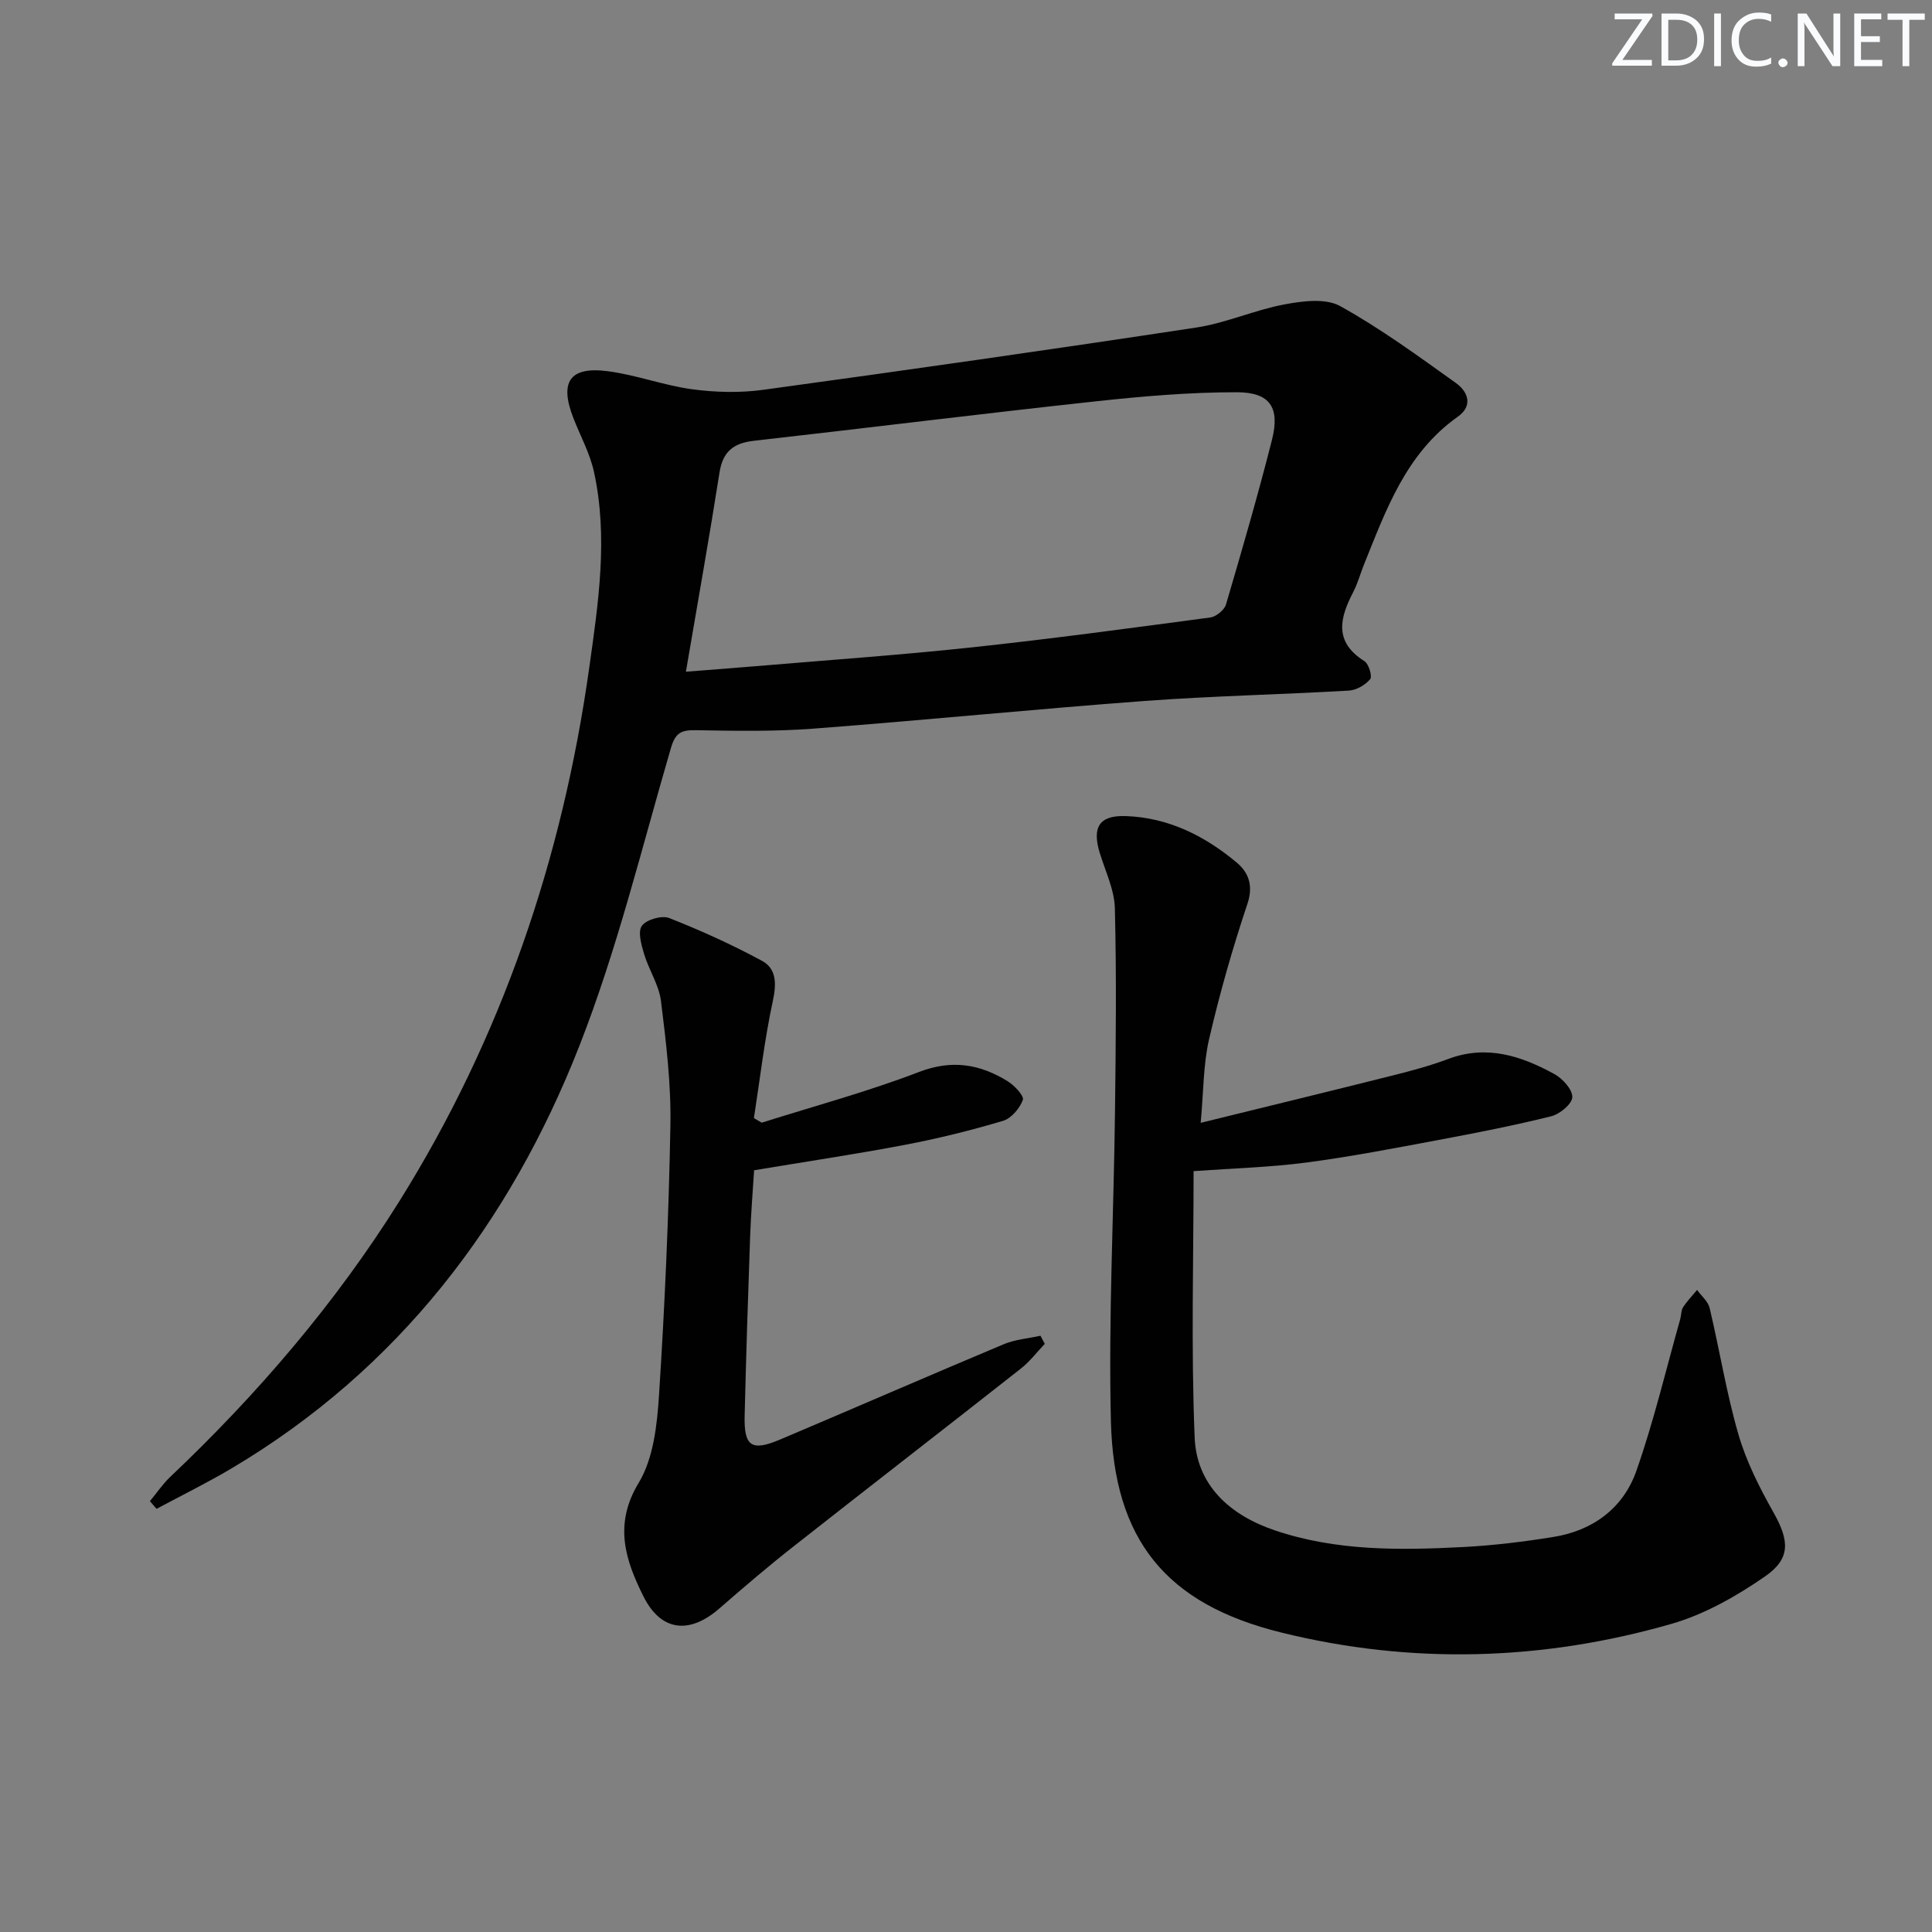 <svg enable-background="new 0 0 400 400" viewBox="0 0 400 400" xmlns="http://www.w3.org/2000/svg"><rect x="0" y="0" width="400" height="400" fill="#808080" stroke="none"/><g fill="#fafbfc"><path d="m342.2 3.2-6.3 9.2h6.1v1.2h-8.2v-.5l6.2-9.1h-5.7v-1.2h7.8v.4z"/><path d="m344 13.7v-10.9h3.1c1.6 0 3 .5 4.1 1.4 1.1 1 1.6 2.2 1.6 3.9s-.5 3-1.6 4-2.5 1.5-4.2 1.5h-3zm1.4-9.6v8.4h1.6c1.4 0 2.5-.4 3.2-1.1.8-.8 1.2-1.8 1.2-3.2s-.4-2.4-1.2-3.1-1.8-1-3.1-1z"/><path d="m356.3 2.8v10.9h-1.4v-10.9z"/><path d="m366.6 13.2c-.8.4-1.8.6-3 .6-1.6 0-2.8-.5-3.7-1.5s-1.4-2.3-1.4-3.9c0-1.7.5-3.2 1.6-4.2s2.4-1.6 4-1.6c1 0 1.9.1 2.6.4v1.5c-.8-.4-1.6-.6-2.6-.6-1.2 0-2.2.4-3 1.2s-1.1 1.9-1.1 3.3c0 1.3.4 2.3 1.1 3.1s1.6 1.1 2.8 1.1c1.1 0 2-.2 2.8-.7v1.3z"/><path d="m368.2 13c0-.3.1-.5.3-.6.2-.2.4-.3.6-.3.3 0 .5.1.7.3s.3.4.3.6-.1.5-.3.6c-.2.2-.4.3-.7.3s-.5-.1-.6-.3c-.2-.2-.3-.4-.3-.6z"/><path d="m381.1 13.7h-1.7l-5.5-8.4c-.2-.2-.3-.5-.4-.7 0 .2.1.8.1 1.5v7.6h-1.4v-10.9h1.8l5.3 8.3c.3.4.4.6.4.8 0-.3-.1-.8-.1-1.6v-7.5h1.4v10.9z"/><path d="m389.7 13.7h-5.8v-10.9h5.6v1.2h-4.2v3.5h3.9v1.2h-3.9v3.7h4.4z"/><path d="m398.4 4.1h-3.1v9.6h-1.4v-9.6h-3.1v-1.3h7.7v1.3z"/></g><path d="m31.04 310.8c1.39-1.67 2.62-3.51 4.18-5 18.09-17.14 34.26-35.99 47.45-57.08 21.16-33.85 33.77-70.94 39.32-110.44 1.9-13.5 3.95-27.04.98-40.61-.84-3.82-2.81-7.4-4.25-11.09-2.93-7.5-.79-10.75 7.08-9.73 5.89.76 11.59 2.94 17.48 3.74 4.83.65 9.89.78 14.72.12 29.92-4.1 59.83-8.36 89.69-12.9 6.19-.94 12.09-3.64 18.26-4.79 3.75-.7 8.5-1.32 11.51.35 8.36 4.63 16.15 10.34 23.96 15.92 2.5 1.78 3.64 4.7.38 7-10.71 7.59-14.84 19.28-19.44 30.69-.74 1.85-1.26 3.8-2.17 5.56-2.8 5.38-4.08 10.34 2.3 14.34.9.57 1.67 3.18 1.19 3.74-1.01 1.2-2.85 2.27-4.41 2.36-14.11.82-28.25 1.11-42.34 2.15-22.87 1.7-45.69 4-68.56 5.73-8.07.61-16.22.46-24.32.32-2.97-.05-4.21.5-5.13 3.65-6.05 20.68-11.14 41.77-18.99 61.77-14.39 36.67-37.48 66.9-71.93 87.38-5.07 3.01-10.38 5.62-15.59 8.41-.46-.53-.91-1.06-1.37-1.59zm110.97-171.73c5.23-.41 9.82-.75 14.42-1.14 14.9-1.26 29.83-2.3 44.7-3.89 16.52-1.77 32.98-4 49.45-6.2 1.21-.16 2.91-1.55 3.25-2.7 3.33-11.3 6.61-22.62 9.51-34.04 1.7-6.69-.36-9.88-7.24-9.89-9.74-.01-19.51.83-29.21 1.88-23.62 2.56-47.19 5.5-70.8 8.17-4.16.47-6.44 2.18-7.12 6.55-2.11 13.44-4.5 26.83-6.96 41.26z" fill="#010102"/><path d="m248.59 232.47c13.81-3.4 26.84-6.56 39.85-9.83 3.86-.97 7.73-2.01 11.45-3.41 7.94-2.97 15.08-.61 21.92 3.14 1.71.93 3.76 3.19 3.72 4.78-.04 1.4-2.59 3.52-4.36 3.96-7.7 1.91-15.5 3.44-23.3 4.9-9.13 1.71-18.27 3.48-27.48 4.69-7.47.98-15.05 1.18-23.27 1.77 0 18.04-.54 36.61.22 55.14.4 9.91 7.32 16.09 16.56 19.22 12.69 4.31 25.85 4.15 38.99 3.47 6.28-.33 12.57-1.09 18.78-2.1 8.17-1.32 14.43-5.99 17.13-13.69 3.61-10.28 6.12-20.95 9.09-31.46.22-.79.15-1.75.57-2.39.83-1.28 1.92-2.41 2.9-3.59.89 1.24 2.27 2.36 2.6 3.73 2.07 8.71 3.47 17.59 5.96 26.17 1.63 5.63 4.37 11.03 7.26 16.16 3.25 5.78 3.66 9.52-1.77 13.27-5.91 4.08-12.49 7.83-19.34 9.8-26.69 7.68-53.88 8.45-80.83 1.79-23.9-5.9-34.64-19.21-35.24-43.77-.52-21.41.6-42.86.85-64.29.17-13.96.32-27.93-.03-41.89-.1-3.84-1.97-7.66-3.13-11.46-1.64-5.36-.05-7.81 5.39-7.62 8.85.31 16.4 4.12 23.01 9.66 2.37 1.99 3.45 4.69 2.19 8.46-3.08 9.21-5.76 18.6-7.95 28.06-1.22 5.28-1.14 10.84-1.74 17.33z" fill="#010102"/><path d="m157.71 232.44c10.88-3.44 21.93-6.42 32.56-10.5 6.83-2.62 12.61-1.63 18.36 1.92 1.41.87 3.44 3.05 3.14 3.87-.65 1.75-2.39 3.82-4.11 4.33-6.66 1.98-13.43 3.66-20.26 4.96-10.2 1.94-20.48 3.47-31.27 5.27-.25 4.04-.66 8.96-.83 13.9-.44 12.3-.83 24.61-1.13 36.92-.15 6.37 1.43 7.43 7.34 4.93 15.45-6.54 30.83-13.24 46.29-19.73 2.37-.99 5.07-1.19 7.62-1.76.3.56.59 1.12.89 1.68-1.62 1.7-3.07 3.63-4.89 5.07-15.69 12.35-31.49 24.56-47.18 36.91-5.23 4.11-10.29 8.44-15.31 12.81-6.15 5.36-12.06 4.8-15.7-2.49-3.72-7.44-6.24-14.86-1.01-23.5 3.07-5.07 3.82-11.97 4.22-18.14 1.2-18.58 2.02-37.21 2.36-55.83.16-8.59-.89-17.25-1.95-25.8-.41-3.34-2.51-6.44-3.5-9.75-.57-1.9-1.34-4.63-.45-5.84.94-1.29 4.12-2.2 5.65-1.6 6.56 2.58 13.01 5.51 19.21 8.86 3.03 1.64 3.01 4.75 2.25 8.3-1.73 7.99-2.66 16.16-3.92 24.26.54.31 1.08.63 1.62.95z" fill="#010102"/></svg>